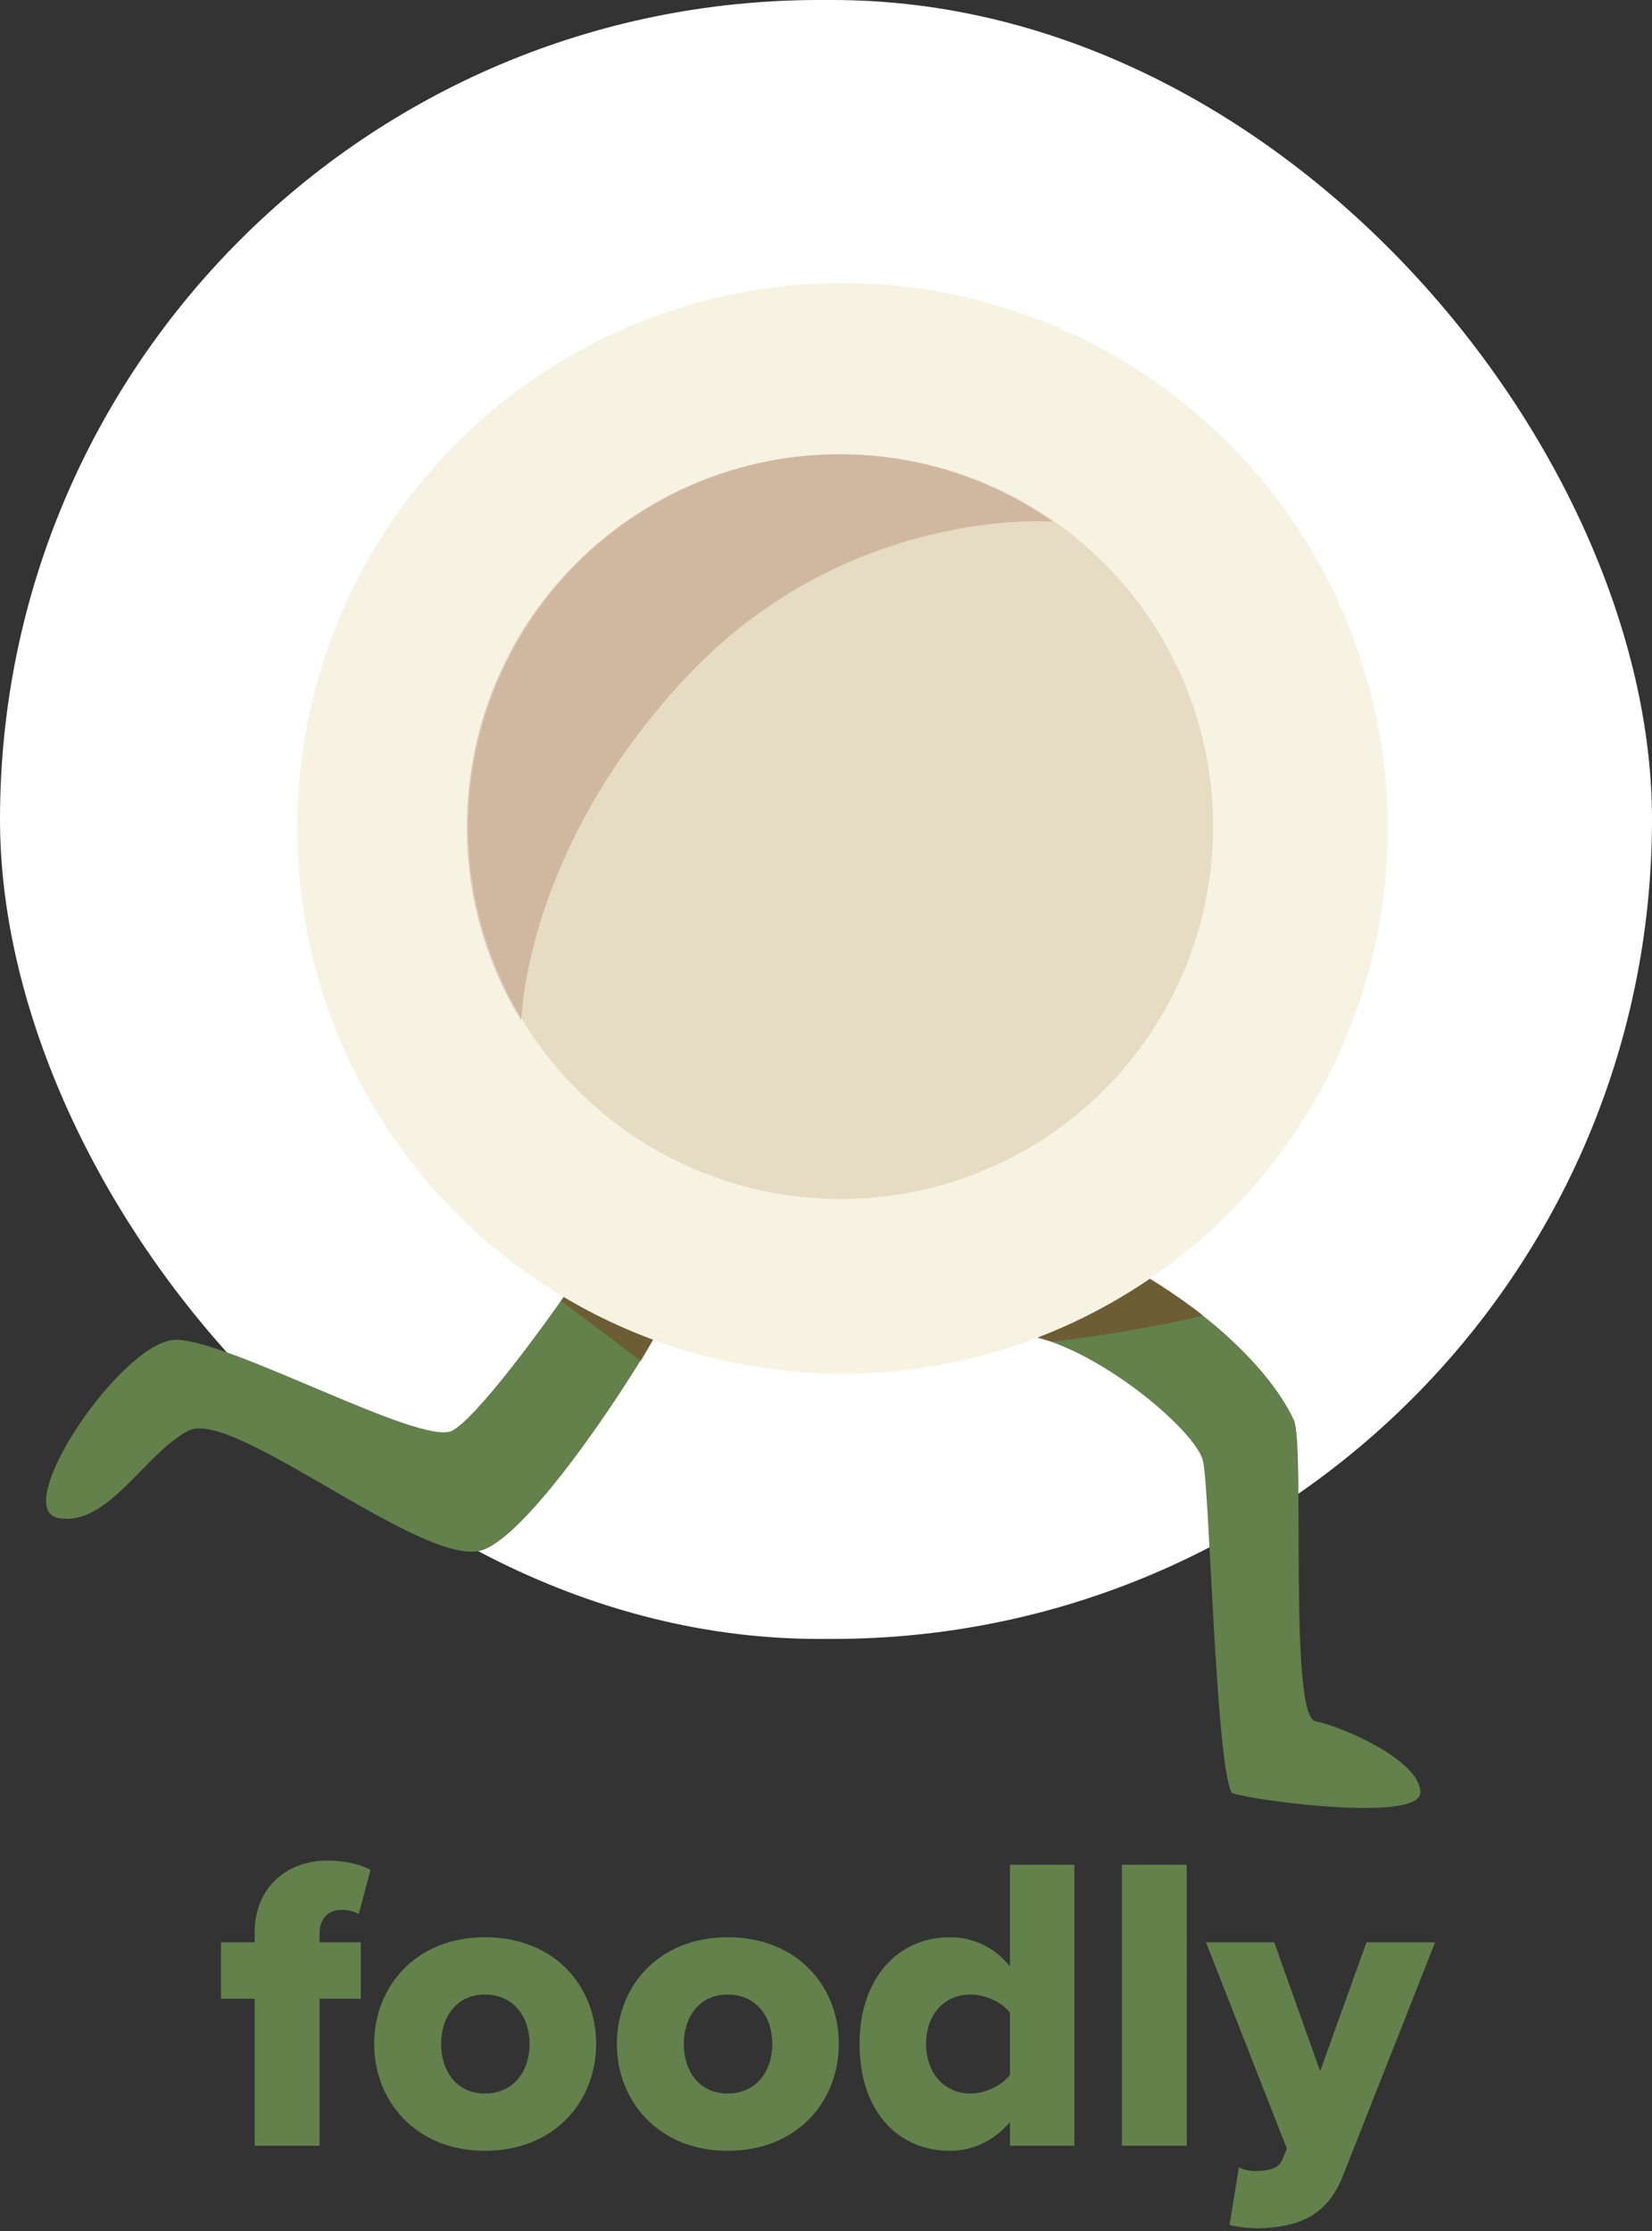 <svg width="251" height="339" viewBox="0 0 251 339" fill="none" xmlns="http://www.w3.org/2000/svg">
<rect x="0" y="0" width="251" height="339" fill="#333333" stroke="none"/>
<rect width="251" height="249" rx="124.5" fill="white"/>
<path d="M73.312 235.5C80.243 233.118 94.34 212.126 99.845 202.469L86.579 195.701C82.156 202.108 72.392 215.411 68.709 217.36C64.107 219.797 34.866 203.552 26.744 203.552C18.622 203.552 1.294 229.273 8.875 230.627C16.456 231.981 21.87 220.88 28.639 217.36C35.408 213.841 64.648 238.479 73.312 235.5Z" fill="#62814B"/>
<path opacity="0.4" d="M97.409 206.801L85.225 197.596L86.308 196.242L99.845 202.469L97.409 206.801Z" fill="#7C2A13"/>
<path d="M196.587 215.736C192.255 206.53 180.793 197.596 173.303 193.535C166.715 194.166 146.738 201.224 155.619 202.74C166.719 204.635 181.696 217.36 182.779 221.963C183.788 226.253 184.674 267.448 187.111 272.322C187.517 273.134 215.81 277.195 215.81 272.322C215.81 267.448 203.897 262.304 199.836 261.492C195.775 260.68 198.316 219.41 196.587 215.736Z" fill="#62814B"/>
<path opacity="0.4" d="M154.807 202.469L159.68 203.823C167.802 203.101 183.09 200.079 182.693 199.762C181.34 198.679 174.842 194.076 171.864 192.452L154.807 202.469Z" fill="#7C2A13"/>
<circle cx="128.003" cy="125.848" r="82.848" fill="#F7F3E3"/>
<circle opacity="0.4" cx="127.732" cy="125.577" r="56.586" fill="#CEB793"/>
<path opacity="0.2" d="M79.209 155.088C79.209 155.088 79.533 129.431 104.072 103.077C128.61 76.722 159.978 79.252 159.978 79.252C152.003 73.656 142.477 70.048 132.064 69.208C100.914 66.696 73.625 89.912 71.113 121.062C70.113 133.454 73.185 145.235 79.209 155.088Z" fill="#7C2A13"/>
<path d="M38.696 326H48.552V303.664H54.824V295.088H48.552V293.808C48.552 291.44 49.896 290.16 51.944 290.16C52.84 290.16 53.736 290.352 54.504 290.8L56.296 284.08C54.76 283.248 52.456 282.672 49.768 282.672C43.368 282.672 38.696 286.96 38.696 293.552V295.088H33.576V303.664H38.696V326ZM73.68 326.768C84.305 326.768 90.576 319.216 90.576 310.512C90.576 301.808 84.305 294.32 73.68 294.32C63.184 294.32 56.849 301.808 56.849 310.512C56.849 319.216 63.184 326.768 73.68 326.768ZM73.68 318.064C69.392 318.064 67.025 314.672 67.025 310.512C67.025 306.416 69.392 303.024 73.68 303.024C78.032 303.024 80.465 306.416 80.465 310.512C80.465 314.672 78.032 318.064 73.68 318.064ZM110.556 326.768C121.18 326.768 127.451 319.216 127.451 310.512C127.451 301.808 121.18 294.32 110.556 294.32C100.06 294.32 93.724 301.808 93.724 310.512C93.724 319.216 100.06 326.768 110.556 326.768ZM110.556 318.064C106.268 318.064 103.9 314.672 103.9 310.512C103.9 306.416 106.268 303.024 110.556 303.024C114.908 303.024 117.34 306.416 117.34 310.512C117.34 314.672 114.908 318.064 110.556 318.064ZM153.447 326H163.239V283.312H153.447V298.736C150.951 295.664 147.687 294.32 144.295 294.32C136.551 294.32 130.599 300.4 130.599 310.512C130.599 321.008 136.679 326.768 144.295 326.768C147.751 326.768 150.887 325.36 153.447 322.416V326ZM153.447 315.248C152.167 316.912 149.607 318.064 147.495 318.064C143.591 318.064 140.711 315.12 140.711 310.512C140.711 305.904 143.591 303.024 147.495 303.024C149.607 303.024 152.167 304.112 153.447 305.776V315.248ZM170.459 326H180.315V283.312H170.459V326ZM188.227 329.264L186.819 338.032C187.843 338.352 190.147 338.544 191.043 338.544C196.931 338.416 201.603 336.944 204.099 330.416L218.051 295.088H207.619L200.579 314.672L193.603 295.088H183.235L195.523 326.448L194.819 328.112C194.307 329.392 192.899 329.84 190.659 329.84C189.891 329.84 188.931 329.648 188.227 329.264Z" fill="#62814B"/>
</svg>
